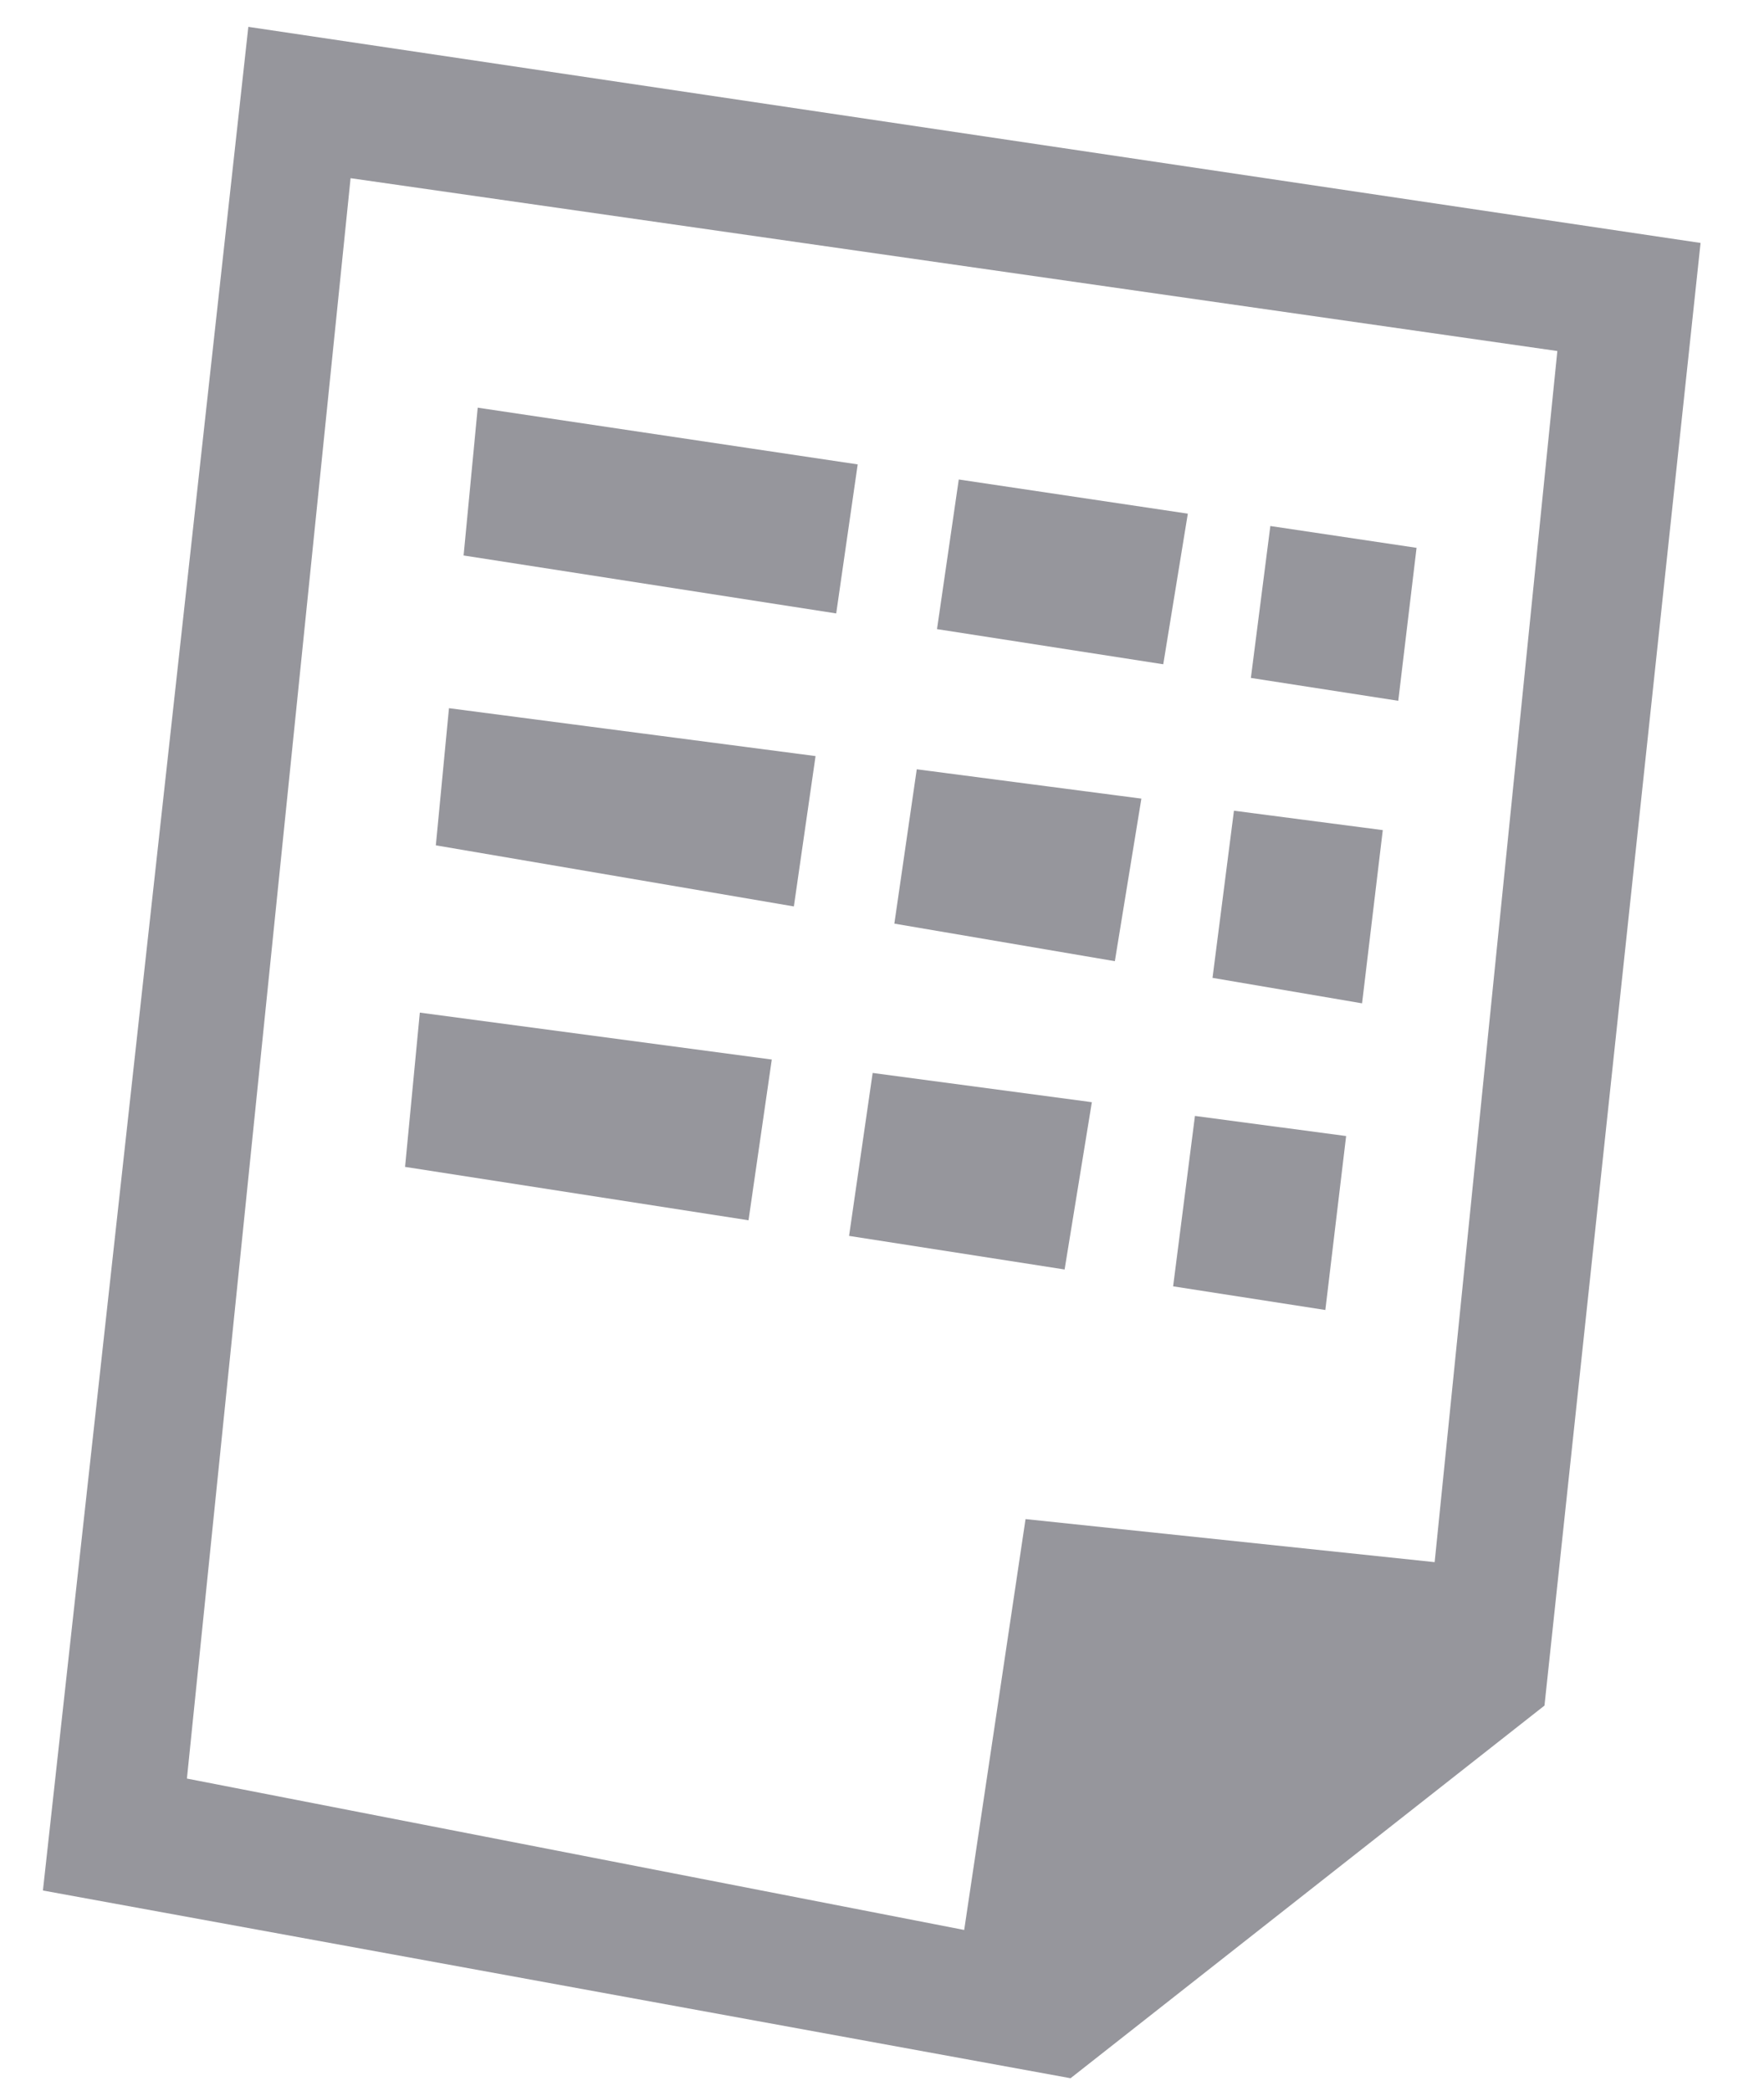 <svg viewBox="0 0 27 32" fill="none" xmlns="http://www.w3.org/2000/svg">
  <path fill-rule="evenodd" clip-rule="evenodd" d="M16.386 31.805L0.657 28.932L3.801 0.411L26.029 3.718L23.64 26.102L16.386 31.805ZM5.366 2.727L2.861 27.219L14.758 29.536L15.697 23.248L21.959 23.907L23.837 5.372L5.366 2.727ZM19.146 10.375L19.444 8.05L21.682 8.384L21.402 10.725L19.146 10.375ZM20.848 15.355L18.559 14.965L18.887 12.407L21.165 12.704L20.848 15.355ZM20.286 20.048L17.956 19.686L18.29 17.078L20.604 17.386L20.286 20.048ZM14.342 9.628L14.675 7.338L18.181 7.861L17.805 10.166L14.342 9.628ZM17.064 14.71L13.689 14.135L14.032 11.773L17.47 12.222L17.064 14.71ZM16.295 19.428L12.996 18.914L13.357 16.42L16.712 16.868L16.295 19.428ZM7.096 8.501L7.312 6.239L13.128 7.107L12.799 9.388L7.096 8.501ZM12.151 13.872L6.671 12.937L6.872 10.838L12.483 11.571L12.151 13.872ZM11.457 18.675L6.2 17.858L6.426 15.497L11.813 16.215L11.457 18.675Z" fill="#96969C"/>
</svg>
